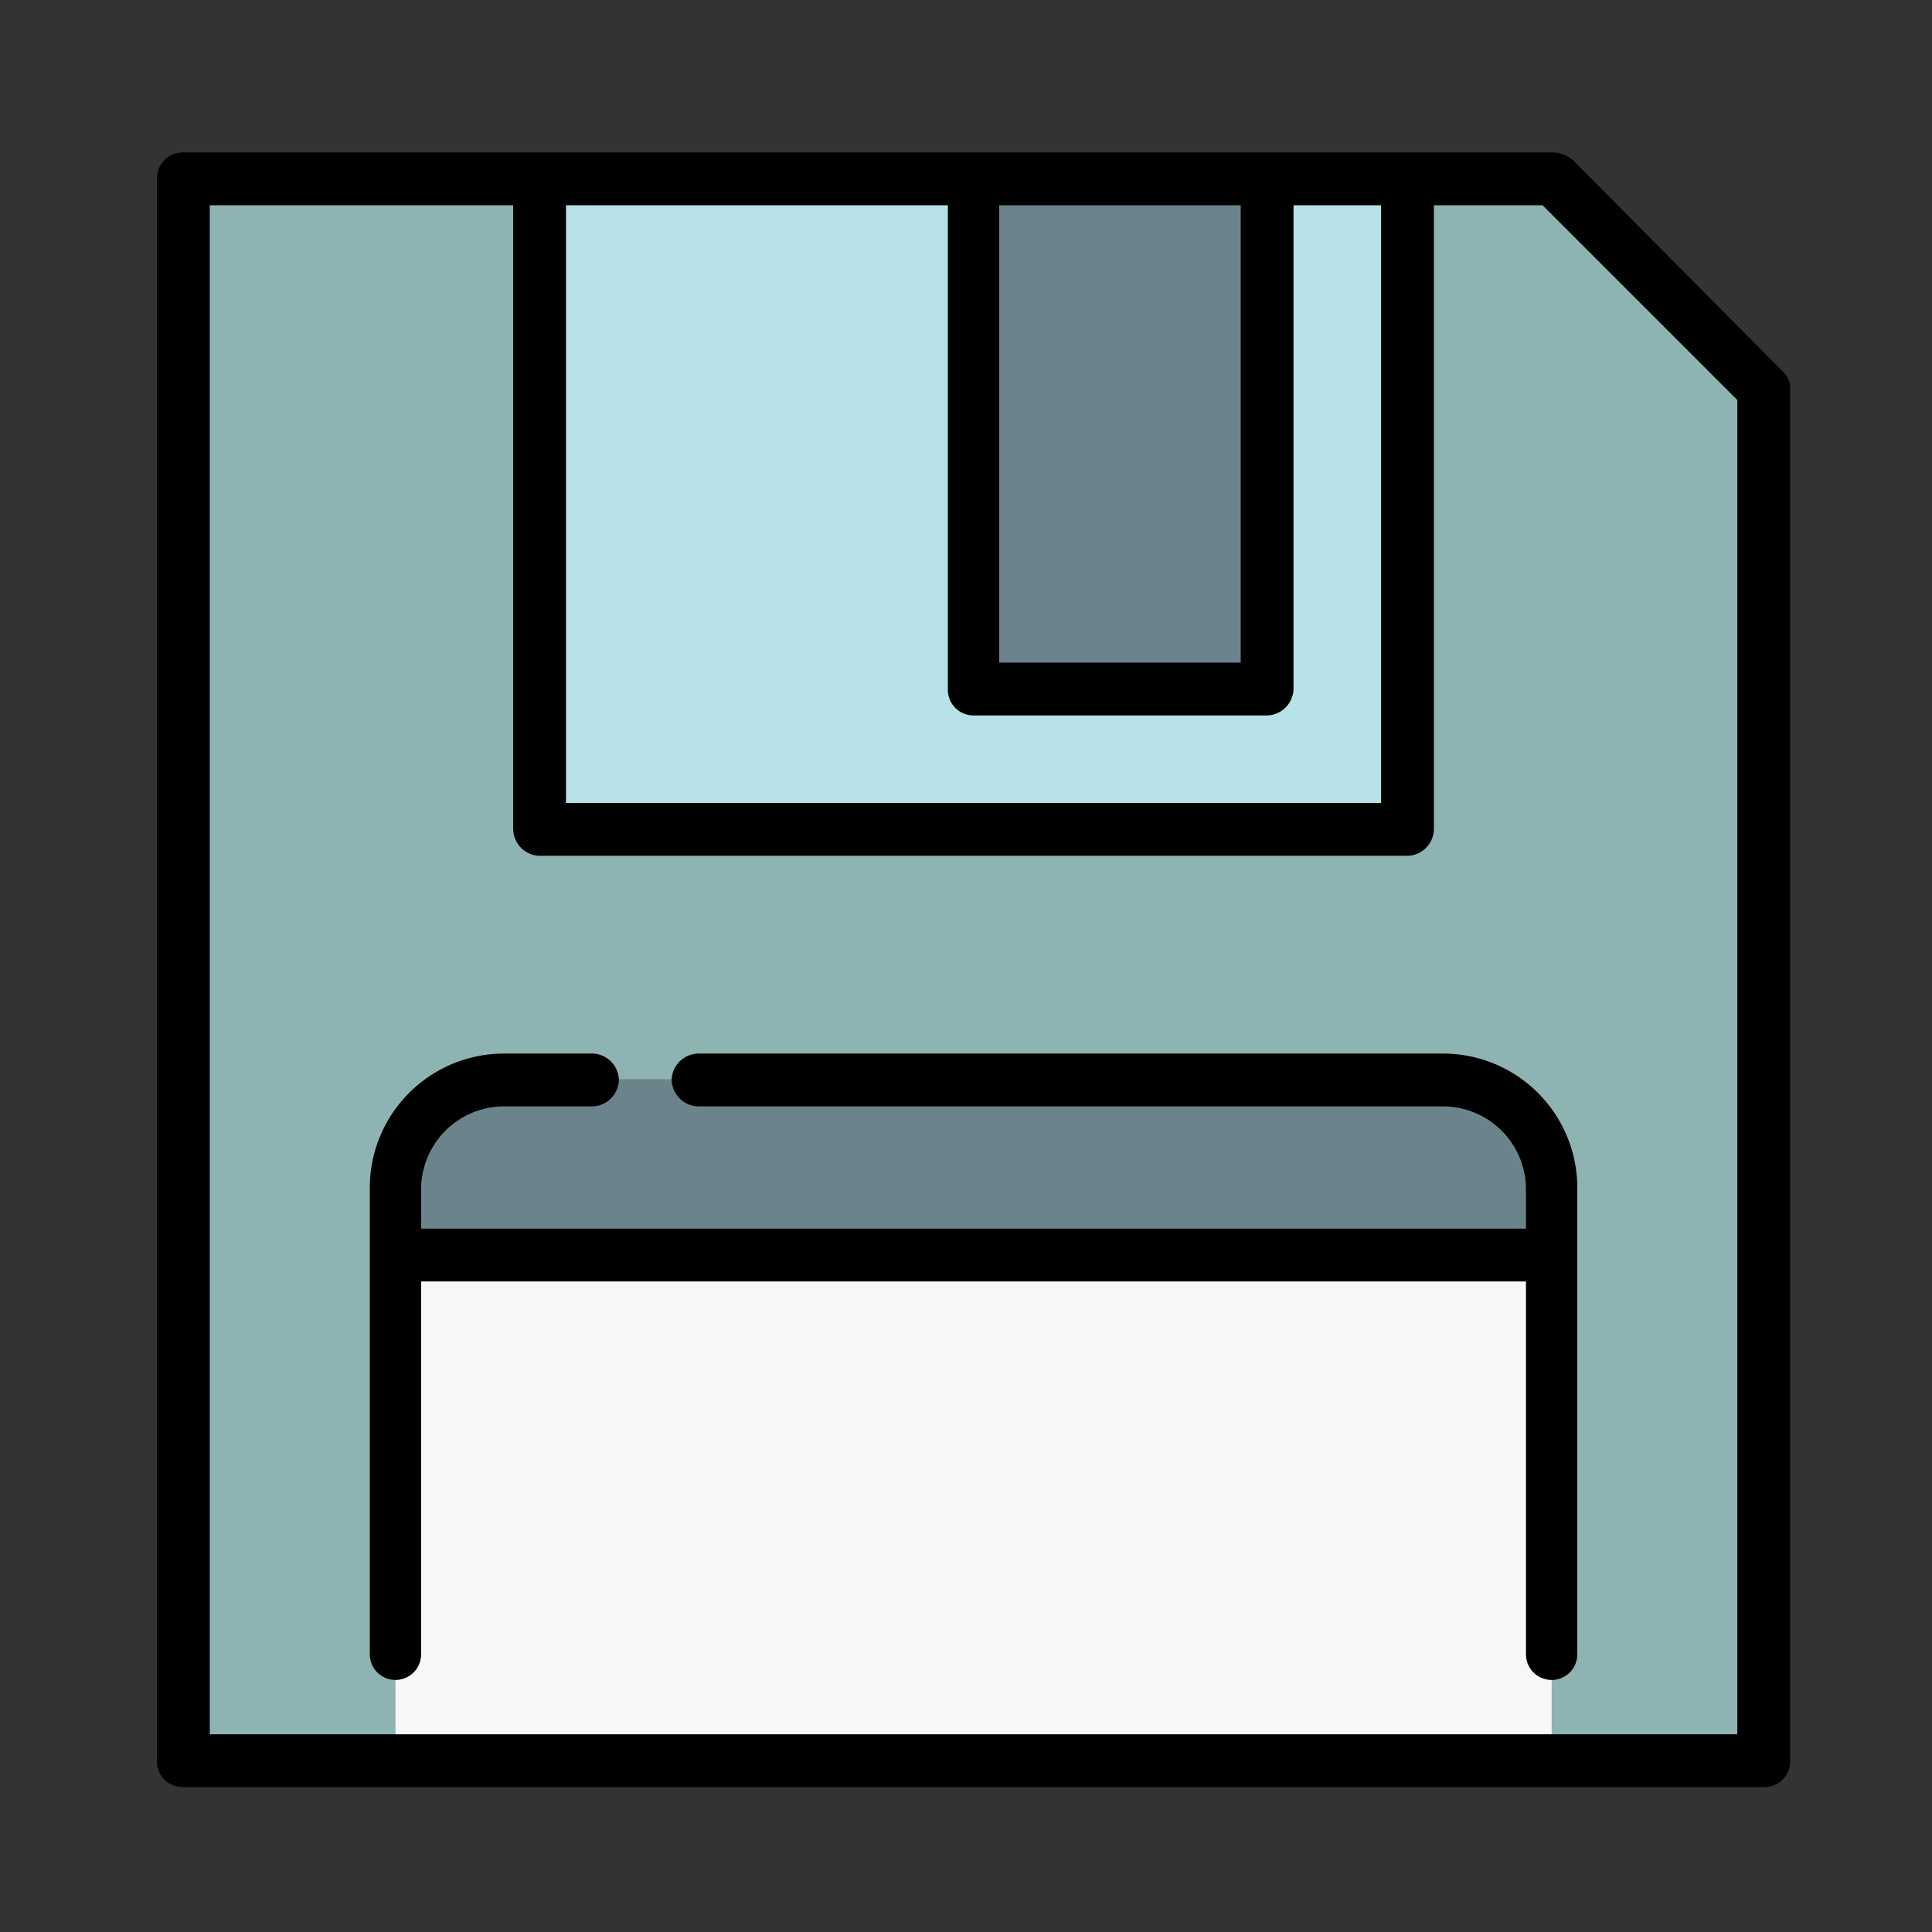 <svg id="Layer_1" data-name="Layer 1" xmlns="http://www.w3.org/2000/svg" xmlns:xlink="http://www.w3.org/1999/xlink" width="128" height="128" viewBox="0 0 128 128">
  <rect x="0" y="0" width="128" height="128" fill="#333333" stroke="none"/>
  <defs>
    <style>
      .cls-1 {
        fill: none;
      }

      .cls-2 {
        fill: #8db4b3;
      }

      .cls-3 {
        fill: #b6e2e8;
      }

      .cls-4 {
        fill: #6b848c;
      }

      .cls-5 {
        fill: #f8f7f7;
      }

      .cls-6 {
        clip-path: url(#clip-path);
      }
    </style>
    <clipPath id="clip-path">
      <rect class="cls-1" x="10.4" y="10.1" width="108.3" height="108.28"/>
    </clipPath>
  </defs>
  <title>190429_GR-19-050601_Save_Icon</title>
  <g>
    <polygon class="cls-2" points="116.9 116.6 102.8 116.6 64.5 107.3 26.2 116.6 12.1 116.6 12.1 11.8 35.7 11.8 64.5 21.2 93.3 11.8 102.9 11.8 116.9 25.8 116.9 116.6 116.9 116.6"/>
    <polygon class="cls-3" points="35.7 11.8 35.7 54.9 93.3 54.9 93.3 11.8 83.9 11.8 74.2 16.5 64.5 11.8 35.7 11.8 35.7 11.8"/>
    <polygon class="cls-4" points="64.5 11.8 83.9 11.8 83.9 45.6 64.5 45.6 64.5 11.8 64.5 11.8"/>
    <polygon class="cls-5" points="102.8 83.2 102.8 116.6 26.2 116.6 26.2 83.2 64.5 78.5 102.8 83.2 102.8 83.2"/>
    <path class="cls-4" d="M102.8,78.8v4.4H26.2V78.8a7.3,7.3,0,0,1,7.2-7.3H95.6a7.3,7.3,0,0,1,7.2,7.3Z"/>
    <g class="cls-6">
      <path d="M95.6,69.8H46.3a1.8,1.8,0,0,0-1.8,1.7,1.8,1.8,0,0,0,1.8,1.8H95.6a5.5,5.5,0,0,1,5.5,5.5v2.6H27.9V78.8a5.5,5.5,0,0,1,5.5-5.5h5.9A1.8,1.8,0,0,0,41,71.5a1.8,1.8,0,0,0-1.7-1.7H33.4a8.9,8.9,0,0,0-8.9,9v30.8a1.7,1.7,0,1,0,3.4,0V84.9h73.2v24.7a1.7,1.7,0,1,0,3.4,0V78.8a8.9,8.9,0,0,0-8.9-9Z"/>
      <path d="M115.1,114.9H13.9V13.6H34V54.9a1.8,1.8,0,0,0,1.7,1.8H93.3A1.8,1.8,0,0,0,95,54.9V13.6h7.2l12.9,12.9v88.4ZM66.2,13.6h16V43.9h-16V13.6Zm-28.7,0H62.8v32a1.7,1.7,0,0,0,1.7,1.8H83.9a1.8,1.8,0,0,0,1.8-1.8v-32h5.8V53.2h-54V13.6Zm80.6,11-13.9-14a2.1,2.1,0,0,0-1.3-.5H12.1a1.7,1.7,0,0,0-1.7,1.7V116.6a1.7,1.7,0,0,0,1.7,1.8H116.9a1.7,1.7,0,0,0,1.7-1.8V25.8a1.5,1.5,0,0,0-.5-1.2Z"/>
    </g>
  </g>
</svg>
